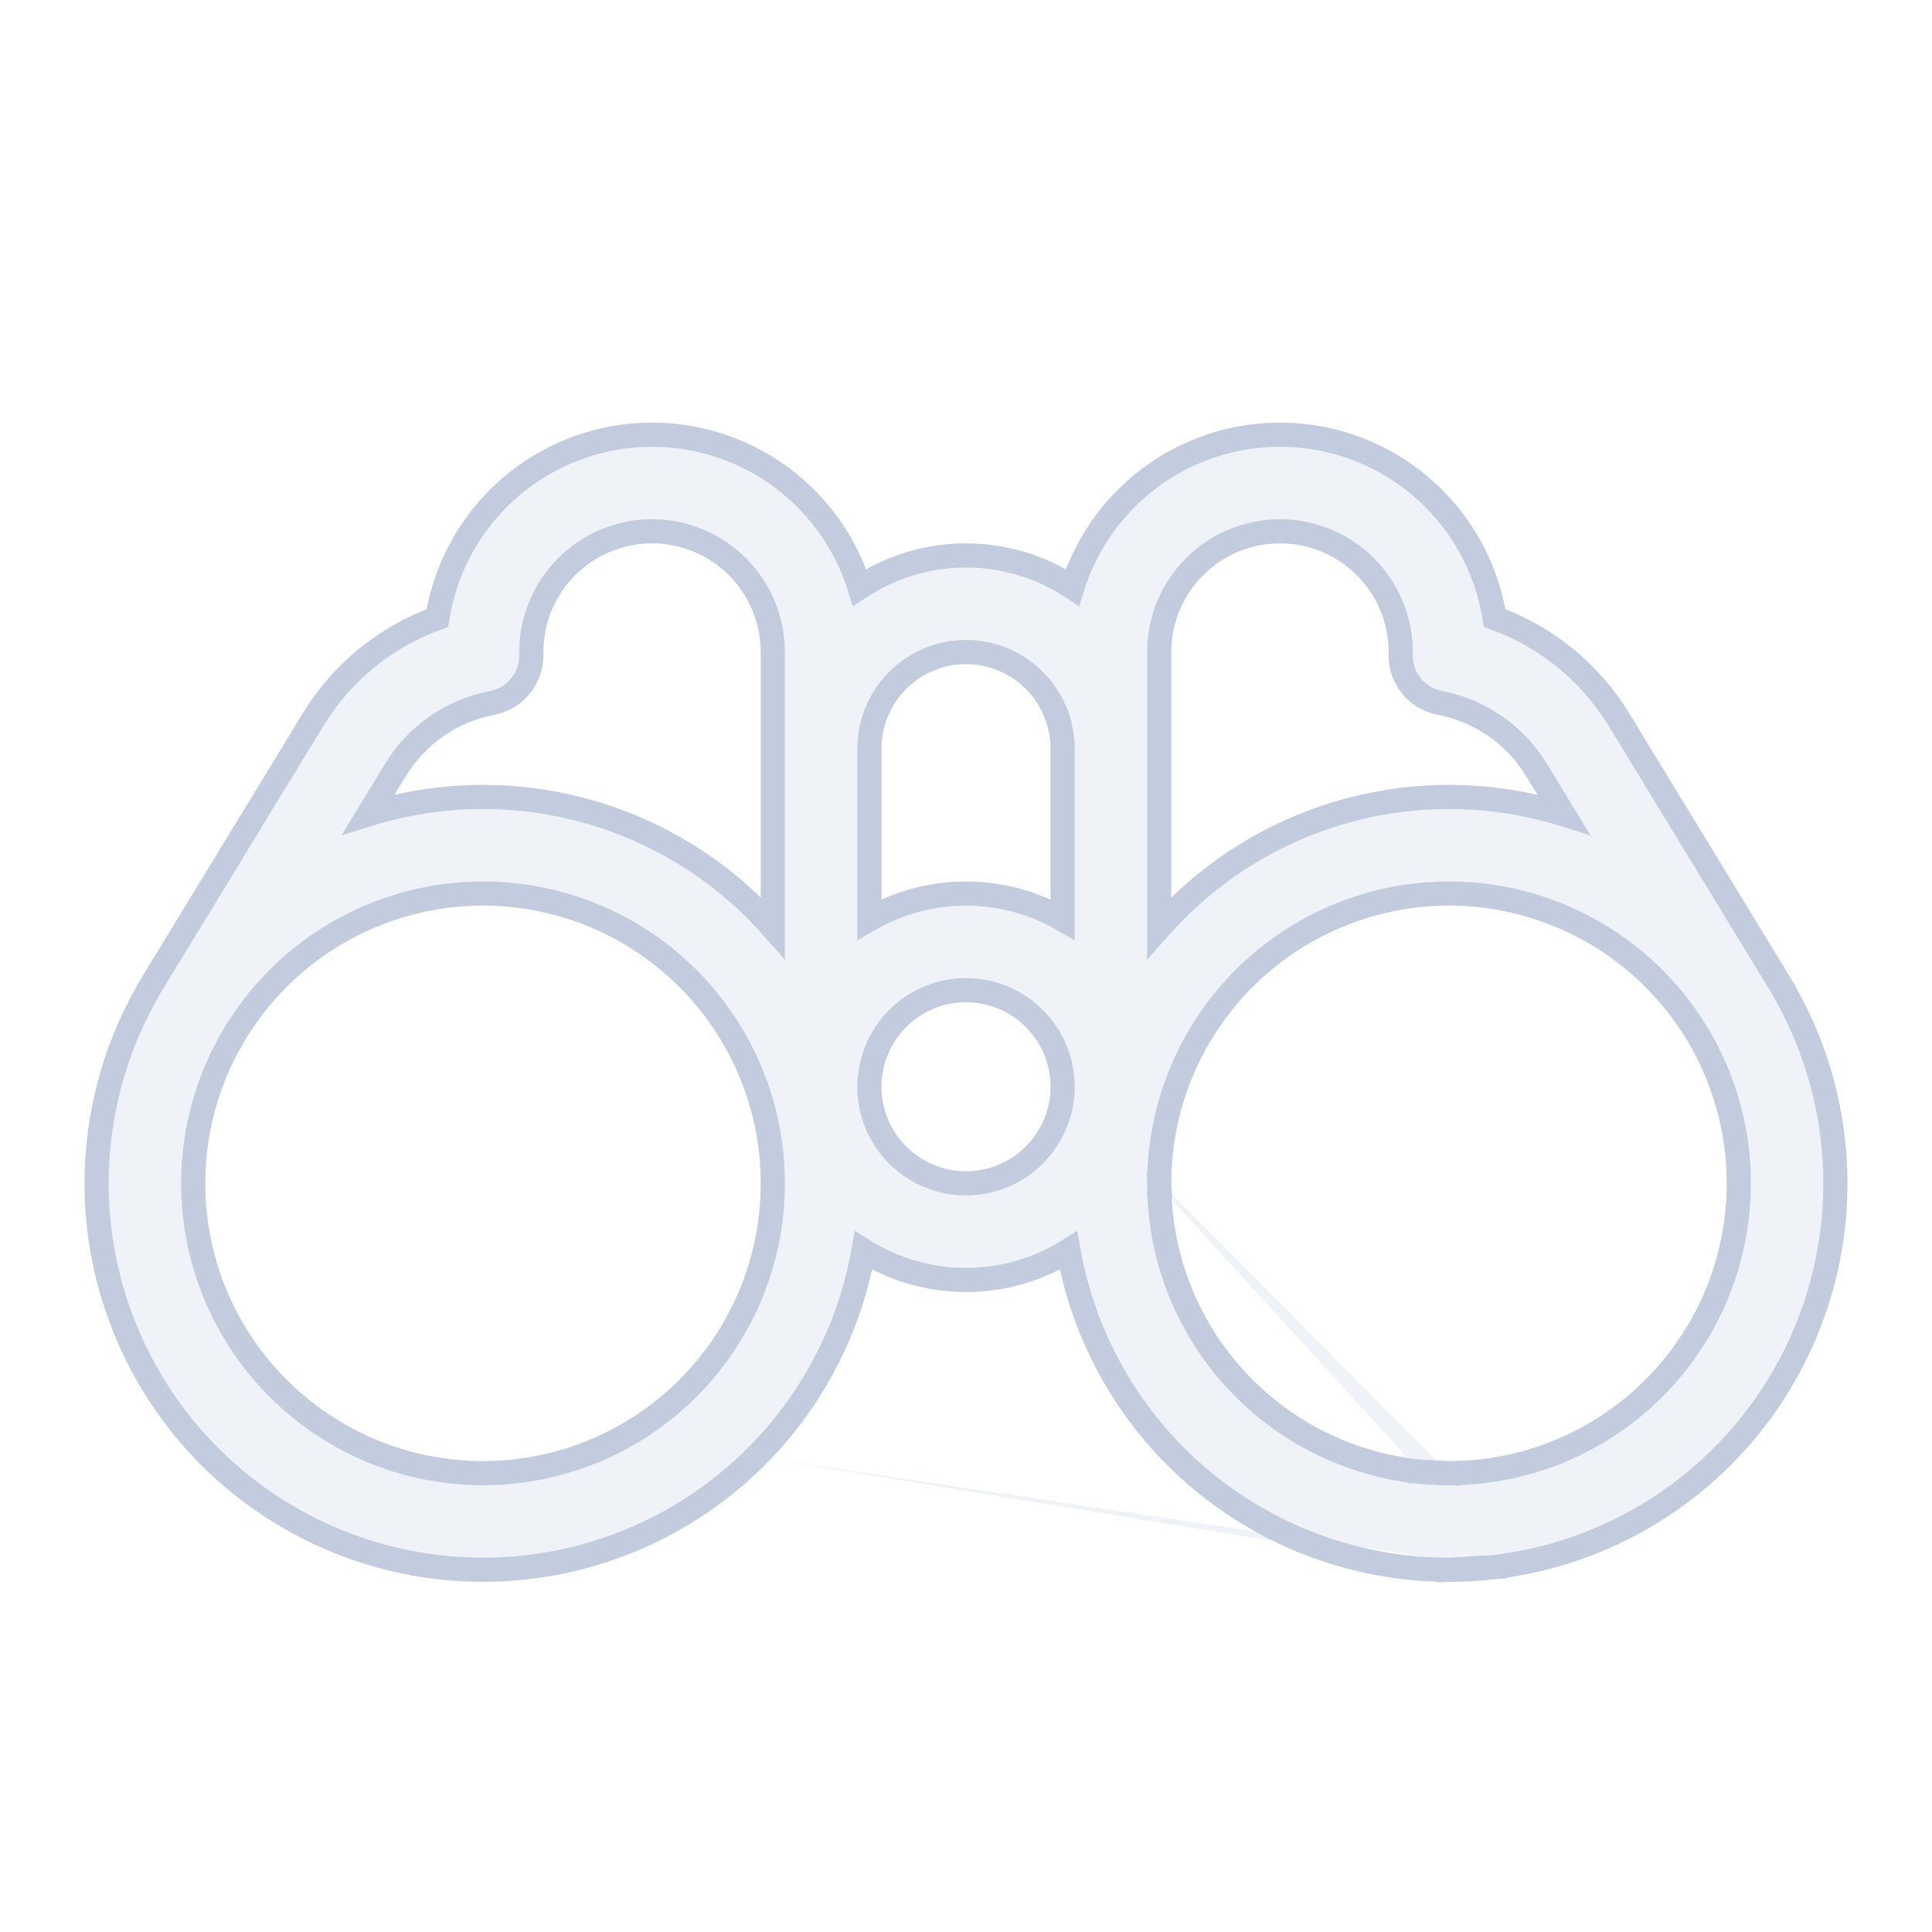 <svg width="80" height="80" viewBox="0 0 80 80" fill="none" xmlns="http://www.w3.org/2000/svg">
  <path fill-rule="evenodd" clip-rule="evenodd" d="M61.851 64.893C65.413 64.478 68.753 62.875 71.314 60.314C74.315 57.313 76 53.244 76 49C76 46.196 75.264 43.468 73.899 41.074C73.87 41.013 73.837 40.952 73.801 40.893L67.036 29.795C65.832 27.82 64.002 26.355 61.89 25.593C61.594 23.727 60.717 21.988 59.364 20.636C57.676 18.948 55.387 18 53 18C50.613 18 48.324 18.948 46.636 20.636C45.596 21.676 44.837 22.945 44.407 24.324C43.109 23.467 41.579 23 40 23C38.421 23 36.891 23.467 35.593 24.323C35.163 22.945 34.404 21.676 33.364 20.636C31.676 18.948 29.387 18 27 18C24.613 18 22.324 18.948 20.636 20.636C19.284 21.988 18.406 23.727 18.111 25.593C15.998 26.355 14.169 27.82 12.965 29.795L6.199 40.893C6.163 40.952 6.131 41.013 6.101 41.074C5.933 41.37 5.774 41.67 5.625 41.975C5.538 42.153 5.454 42.332 5.374 42.513L5.348 42.572C5.331 42.612 5.314 42.651 5.297 42.691C4.449 44.665 4 46.81 4 49C4 53.244 5.686 57.313 8.686 60.314C11.687 63.314 15.757 65 20 65C24.243 65 28.313 63.314 31.314 60.314M23.465 23.465C24.402 22.527 25.674 22 27 22C28.326 22 29.598 22.527 30.535 23.465C31.473 24.402 32 25.674 32 27V38.417C31.779 38.167 31.551 37.923 31.314 37.686C28.313 34.686 24.243 33 20 33C18.377 33 16.779 33.247 15.257 33.719L16.38 31.877C17.27 30.416 18.73 29.421 20.377 29.107C21.335 28.924 22.021 28.076 22.001 27.102C22 27.068 22 27.034 22 27C22 25.674 22.527 24.402 23.465 23.465ZM31.314 60.314C33.65 57.977 35.19 54.992 35.756 51.782C37.019 52.572 38.487 53 40 53C41.513 53 42.981 52.572 44.244 51.782C44.81 54.992 46.35 57.977 48.686 60.314C51.312 62.939 54.756 64.558 58.419 64.922C58.942 64.974 59.47 65 60 65M48 38.417V27C48 25.674 48.527 24.402 49.465 23.465C50.403 22.527 51.674 22 53 22C54.326 22 55.598 22.527 56.536 23.465C57.473 24.402 58 25.674 58 27C58 27.034 58 27.068 57.999 27.102C57.98 28.076 58.666 28.924 59.623 29.107C61.27 29.421 62.73 30.416 63.62 31.877L64.743 33.719C63.221 33.247 61.623 33 60 33C55.757 33 51.687 34.686 48.687 37.686C48.45 37.923 48.221 38.167 48 38.417ZM48 48.924C48.02 45.769 49.282 42.747 51.515 40.515C53.765 38.264 56.818 37 60 37C63.182 37 66.235 38.264 68.485 40.515C70.736 42.765 72 45.818 72 49C72 52.183 70.736 55.235 68.485 57.485C66.575 59.396 64.086 60.596 61.43 60.915C60.958 60.971 60.48 61 60 61M48 48.924V49.077V48.924ZM48.001 49.11C48 49.099 48 49.088 48 49.077L48.001 49.11ZM58.814 60.941C56.067 60.669 53.484 59.454 51.515 57.485C49.297 55.268 48.037 52.271 48.001 49.139C48.001 49.13 48.001 49.12 48.001 49.11M60 61C59.602 61 59.207 60.98 58.814 60.941L60 61ZM28.485 40.515C30.736 42.765 32 45.818 32 49C32 49.047 32 49.093 31.999 49.139C31.968 51.88 30.999 54.517 29.272 56.618C29.025 56.919 28.763 57.208 28.485 57.485C26.235 59.736 23.183 61 20 61C16.817 61 13.765 59.736 11.515 57.485C9.264 55.235 8 52.183 8 49C8 46.854 8.575 44.767 9.64 42.945C10.154 42.065 10.782 41.248 11.515 40.515C13.765 38.264 16.818 37 20 37C23.182 37 26.235 38.264 28.485 40.515ZM36 45C36 46.061 36.421 47.078 37.172 47.828C37.922 48.578 38.939 49 40 49C41.061 49 42.078 48.578 42.828 47.828C43.579 47.078 44 46.061 44 45C44 43.939 43.578 42.922 42.828 42.172C42.078 41.422 41.061 41 40 41C38.939 41 37.922 41.422 37.172 42.172C36.425 42.919 36.004 43.931 36 44.987L36 45ZM44 38.072L44 31C44 29.939 43.578 28.922 42.828 28.172C42.078 27.422 41.061 27 40 27C38.939 27 37.922 27.422 37.172 28.172C36.422 28.921 36 29.938 36 30.999V31L36 31.02L36 38.072C37.206 37.376 38.584 37 40 37C41.416 37 42.794 37.376 44 38.072Z" fill="#C2CCDE" fill-opacity="0.25" />
  <path d="M61.851 64.893C61.24 64.964 60.621 65 60 65L61.851 64.893Z" fill="#C2CCDE" fill-opacity="0.25" />
  <path d="M60 65C59.47 65 58.942 64.974 58.419 64.922C54.756 64.558 51.312 62.939 48.686 60.314C46.35 57.977 44.81 54.992 44.244 51.782C42.981 52.572 41.513 53 40 53C38.487 53 37.019 52.572 35.756 51.782C35.19 54.992 33.65 57.977 31.314 60.314C28.313 63.314 24.243 65 20 65C15.757 65 11.687 63.314 8.686 60.314C5.686 57.313 4 53.244 4 49C4 46.81 4.449 44.665 5.297 42.691C5.314 42.651 5.331 42.612 5.348 42.572L5.374 42.513C5.454 42.332 5.538 42.153 5.625 41.975C5.774 41.67 5.933 41.37 6.101 41.074C6.131 41.013 6.163 40.952 6.199 40.893L12.965 29.795C14.169 27.82 15.998 26.355 18.111 25.593C18.406 23.727 19.284 21.988 20.636 20.636C22.324 18.948 24.613 18 27 18C29.387 18 31.676 18.948 33.364 20.636C34.404 21.676 35.163 22.945 35.593 24.323C36.891 23.467 38.421 23 40 23C41.579 23 43.109 23.467 44.407 24.324C44.837 22.945 45.596 21.676 46.636 20.636C48.324 18.948 50.613 18 53 18C55.387 18 57.676 18.948 59.364 20.636C60.717 21.988 61.594 23.727 61.89 25.593C64.002 26.355 65.832 27.82 67.036 29.795L73.801 40.893C73.837 40.952 73.87 41.013 73.899 41.074C75.264 43.468 76 46.196 76 49C76 53.244 74.315 57.313 71.314 60.314C68.753 62.875 65.413 64.478 61.851 64.893M60 65C60.621 65 61.24 64.964 61.851 64.893M60 65L61.851 64.893M60 61C60.48 61 60.958 60.971 61.43 60.915C64.086 60.596 66.575 59.396 68.485 57.485C70.736 55.235 72 52.183 72 49C72 45.818 70.736 42.765 68.485 40.515C66.235 38.264 63.182 37 60 37C56.818 37 53.765 38.264 51.515 40.515C49.282 42.747 48.02 45.769 48 48.924V49.077M60 61C59.602 61 59.207 60.98 58.814 60.941M60 61L58.814 60.941M48 49.077C48 49.088 48 49.099 48.001 49.11M48 49.077L48.001 49.11M48.001 49.11C48.001 49.12 48.001 49.13 48.001 49.139C48.037 52.271 49.297 55.268 51.515 57.485C53.484 59.454 56.067 60.669 58.814 60.941M27 22C25.674 22 24.402 22.527 23.465 23.465C22.527 24.402 22 25.674 22 27C22 27.034 22 27.068 22.001 27.102C22.021 28.076 21.335 28.924 20.377 29.107C18.73 29.421 17.27 30.416 16.38 31.877L15.257 33.719C16.779 33.247 18.377 33 20 33C24.243 33 28.313 34.686 31.314 37.686C31.551 37.923 31.779 38.167 32 38.417V27C32 25.674 31.473 24.402 30.535 23.465C29.598 22.527 28.326 22 27 22ZM48 38.417V27C48 25.674 48.527 24.402 49.465 23.465C50.403 22.527 51.674 22 53 22C54.326 22 55.598 22.527 56.536 23.465C57.473 24.402 58 25.674 58 27C58 27.034 58 27.068 57.999 27.102C57.98 28.076 58.666 28.924 59.623 29.107C61.27 29.421 62.73 30.416 63.62 31.877L64.743 33.719C63.221 33.247 61.623 33 60 33C55.757 33 51.687 34.686 48.687 37.686C48.45 37.923 48.221 38.167 48 38.417ZM32 49C32 45.818 30.736 42.765 28.485 40.515C26.235 38.264 23.182 37 20 37C16.818 37 13.765 38.264 11.515 40.515C10.782 41.248 10.154 42.065 9.64 42.945C8.575 44.767 8 46.854 8 49C8 52.183 9.264 55.235 11.515 57.485C13.765 59.736 16.817 61 20 61C23.183 61 26.235 59.736 28.485 57.485C28.763 57.208 29.025 56.919 29.272 56.618C30.999 54.517 31.968 51.88 31.999 49.139C32 49.093 32 49.047 32 49ZM37.172 47.828C36.421 47.078 36 46.061 36 45L36 44.987C36.004 43.931 36.425 42.919 37.172 42.172C37.922 41.422 38.939 41 40 41C41.061 41 42.078 41.422 42.828 42.172C43.578 42.922 44 43.939 44 45C44 46.061 43.579 47.078 42.828 47.828C42.078 48.578 41.061 49 40 49C38.939 49 37.922 48.578 37.172 47.828ZM44 38.072C42.794 37.376 41.416 37 40 37C38.584 37 37.206 37.376 36 38.072L36 31.02L36 31V30.999C36 29.938 36.422 28.921 37.172 28.172C37.922 27.422 38.939 27 40 27C41.061 27 42.078 27.422 42.828 28.172C43.578 28.922 44 29.939 44 31L44 38.072Z" stroke="#C2CCDE" stroke-linecap="square" />
</svg>